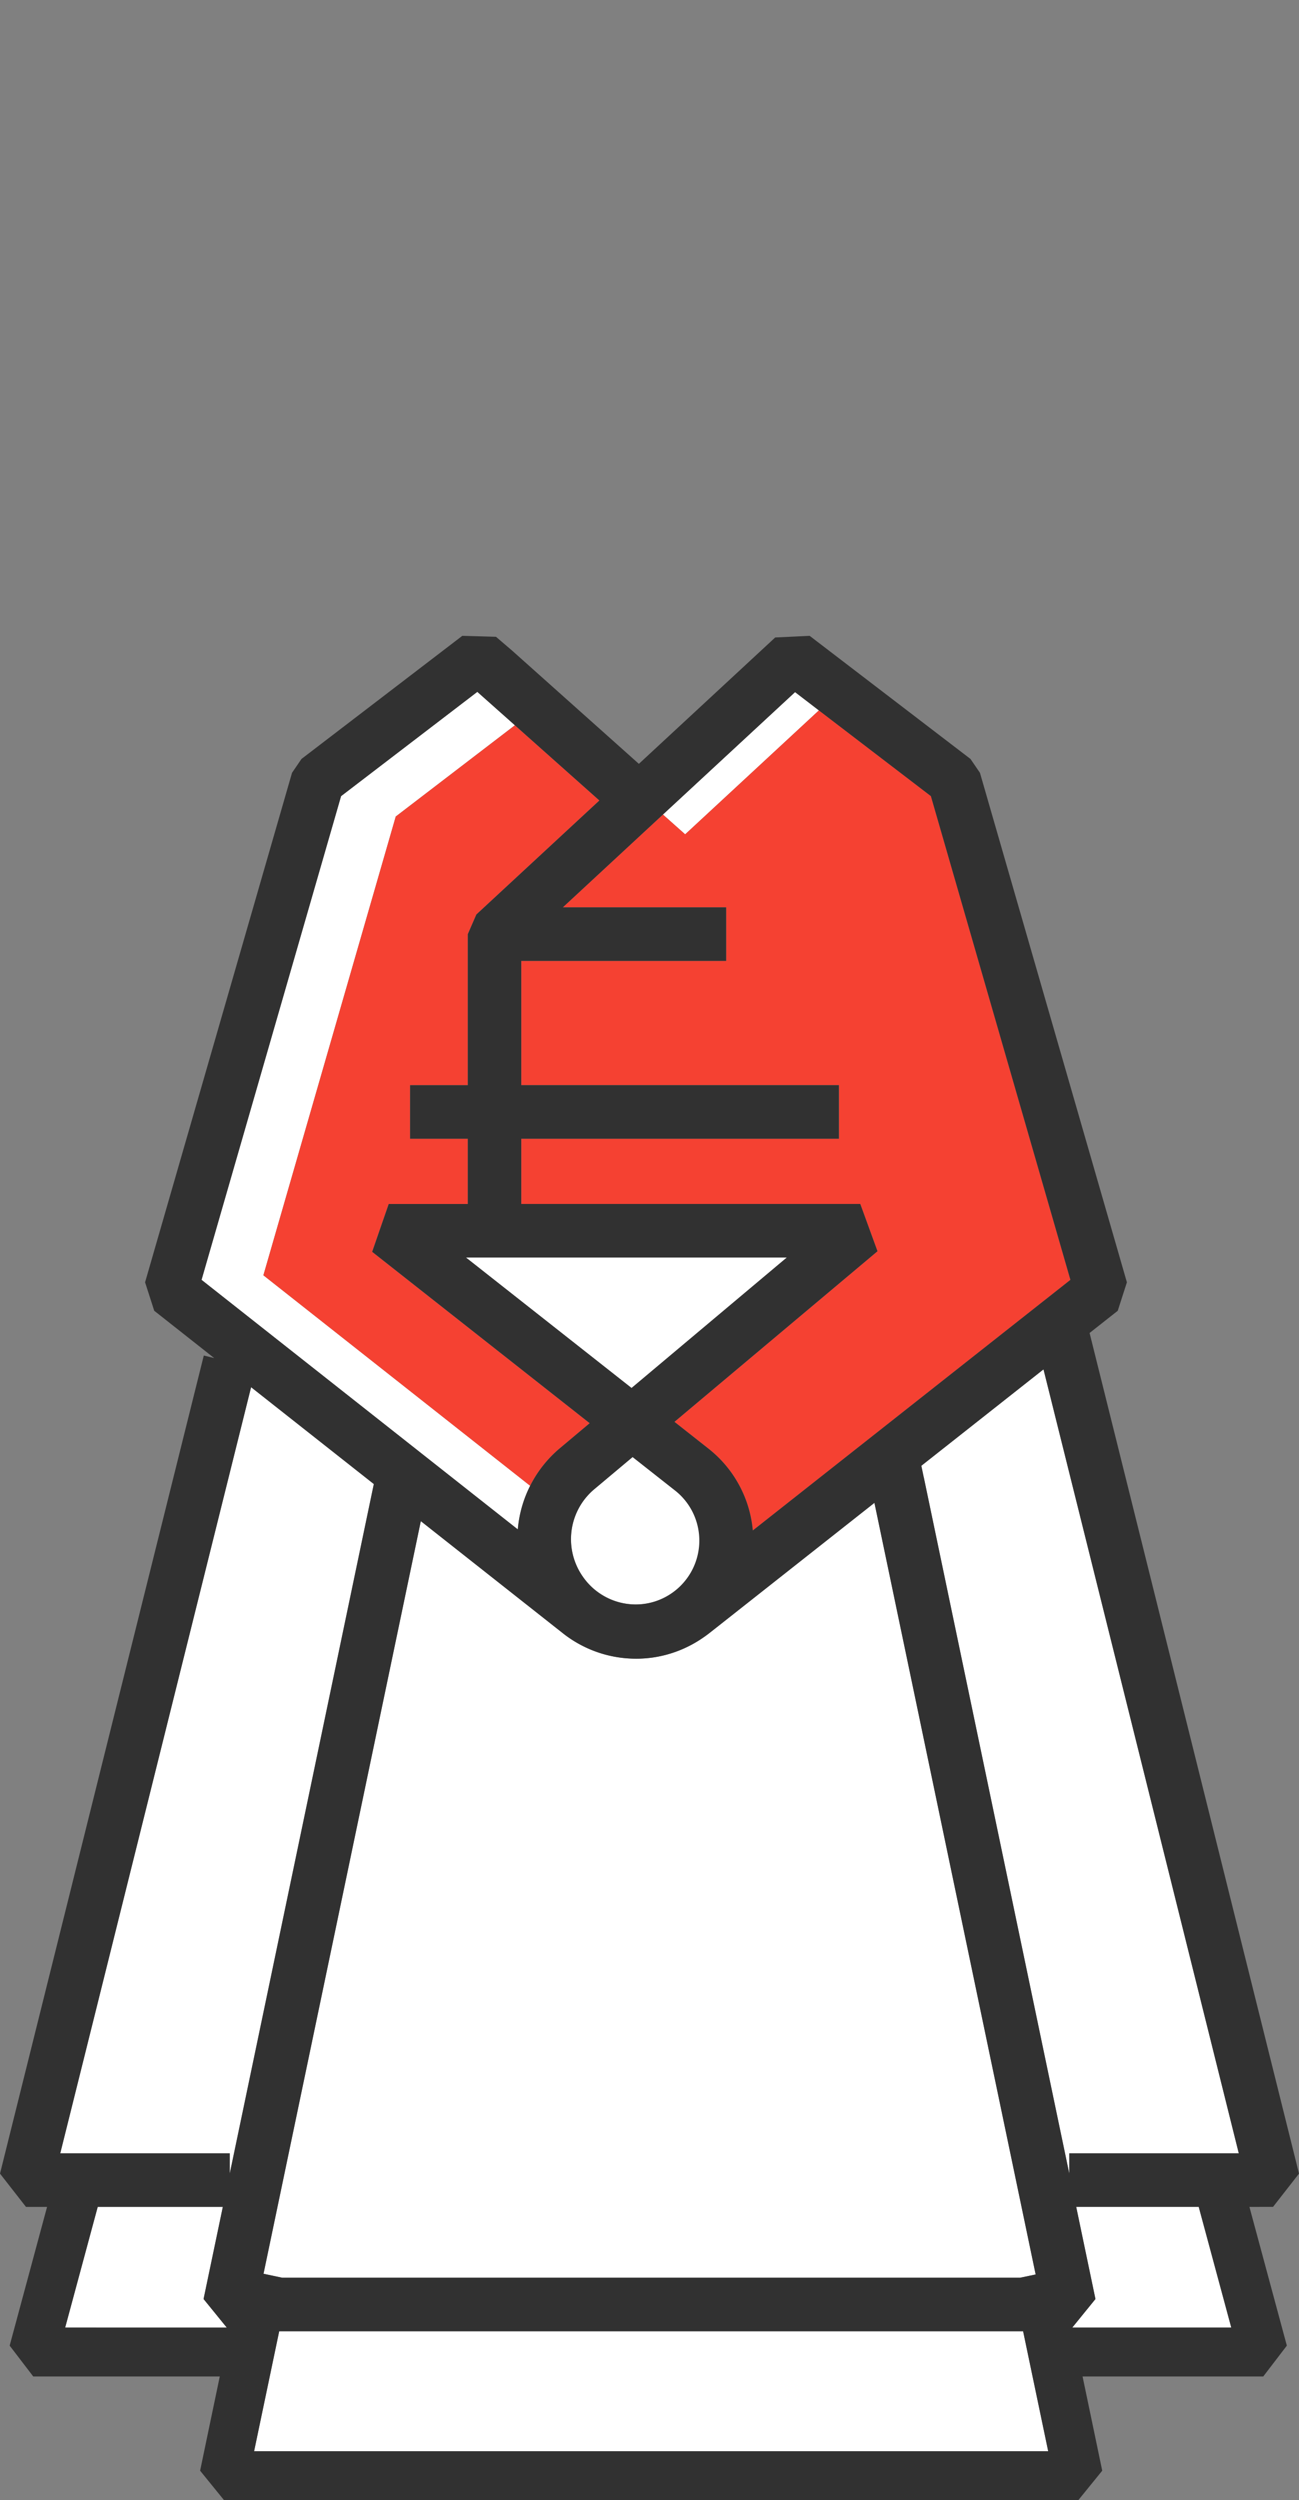 <svg id="woman_big" xmlns="http://www.w3.org/2000/svg" width="125.52" height="241.466" viewBox="0 0 125.52 241.466">
  <rect x="0" y="0" width="125.52" height="241.466" fill="#808080" stroke="none"/>
  <defs>
    <style>
      .womanBig-1 {
        fill: #fff;
      }

      .womanBig-2 {
        fill: #f54132;
      }

      .womanBig-3 {
        fill: #313131;
      }
    </style>
  </defs>
  <path id="패스_184"  class="womanBig-1" d="M2832.689,3154.926l-2.307-1.765-12.767,11.825,2.149,1.911Z" transform="translate(-2753.558 -3086.316)"/>
  <path id="패스_185"  class="womanBig-1" d="M2813.543,3179.11,2795.1,3253.1h16.38v1.954l13.92-66.591Z" transform="translate(-2789.284 -3045.135)"/>
  <path id="패스_186"  class="womanBig-1" d="M2832.9,3221.364v0h15.363l-3.145-11.656h-11.838l1.86,8.9Z" transform="translate(-2729.294 -2996.571)"/>
  <path id="패스_187"  class="womanBig-1" d="M2804.5,3258.262h71.31l1.5-.313-15.579-74.523-15.892,12.534c-.217.17-.44.334-.667.488a11.384,11.384,0,0,1-4.758,1.9,11.175,11.175,0,0,1-1.712.129,11.4,11.4,0,0,1-7.045-2.437l-13.757-10.852-15.2,72.691Z" transform="translate(-2777.233 -3038.284)"/>
  <path id="패스_188"  class="womanBig-1" d="M2828.7,3188.844l14.062,67.267v-1.954h16.381l-18.869-75.712L2826.51,3189.3Z" transform="translate(-2739.443 -3046.191)"/>
  <path id="패스_189"  class="womanBig-1" d="M2810.258,3174.27l16,12.6,15-12.6Z" transform="translate(-2765.234 -3052.817)"/>
  <path id="패스_190"  class="womanBig-1" d="M2824.284,3184.982l-4.146-3.265-3.7,3.1a6.312,6.312,0,0,0,7.857,9.875,6.2,6.2,0,0,0-.011-9.714Z" transform="translate(-2759.01 -3040.997)"/>
  <path id="패스_191"  class="womanBig-1" d="M2810.52,3209.711h-12.087l-3.145,11.656H2810.9l-2.243-2.76Z" transform="translate(-2788.992 -2996.571)"/>
  <path id="패스_193"  class="womanBig-1" d="M2802.344,3225.944h76.732l-2.425-11.589h-71.879Z" transform="translate(-2777.792 -2989.202)"/>
  <path id="패스_194"  class="womanBig-1" d="M2832.133,3229.826l-25.774-20.329,12.79-44.307,11.512-8.812-3.633-3.228-13.165,10.072-13.483,46.718,30.557,24.1A11.435,11.435,0,0,1,2832.133,3229.826Z" transform="translate(-2780.908 -3086.332)"/>
  <g id="그룹_173"  transform="translate(25.45 68.609)">
    <path id="패스_195" class="womanBig-2" d="M2814.8,3200.631h7.641v-6.3h-5.577v-5.174h5.577v-14.585l.828-1.9,11.887-11.01-8.162-7.262-11.511,8.812-12.79,44.307,25.774,20.329a11.455,11.455,0,0,1,2.876-3.63l2.874-2.413-21.019-16.552Z" transform="translate(-2802.692 -3152.96)"/>
    <path id="패스_196" class="womanBig-2" d="M2851.906,3162.123l-10.824-8.281-12.924,11.972-2.15-1.912-9.67,8.962h15.783v5.174h-19.8v12h30.695v5.174h-30.695v6.3h32.759l1.664,4.566-19.62,16.477,3.3,2.6a11.351,11.351,0,0,1,4.272,7.893l30.691-24.206Z" transform="translate(-2787.402 -3153.843)"/>
  </g>
  <g id="그룹_174" >

    <path id="패스_198" class="womanBig-3" d="M2915.865,3302.791l2.51-3.213-20.236-81.188,2.721-2.146.885-2.748-14.2-49.209-.916-1.338-15.54-11.89-3.329.158-13.173,12.205-12.265-10.951-1.542-1.32-3.254-.093-15.54,11.89-.914,1.338-14.2,49.209.885,2.748,5.795,4.571-1.006-.248-19.692,79.012,2.509,3.213h2.039l-3.615,13.4,2.279,2.978h18.024l-1.9,9.1,2.313,2.848h82.545l2.313-2.848-1.9-9.1h17.459l2.28-2.978-3.616-13.4ZM2856.91,3168.32l12.77-11.825,2.3,1.765,10.824,8.28,13.483,46.718-30.691,24.206a11.35,11.35,0,0,0-4.272-7.893l-3.3-2.6,19.62-16.477-1.664-4.566h-32.759v-6.3h30.695v-5.174h-30.695v-12h19.8v-5.174H2847.24Zm-2.929,62.051,4.147,3.265a6.168,6.168,0,1,1-9,8.226,6.291,6.291,0,0,1,1.154-8.386Zm-16.1-19.267h31l-15,12.6Zm16.438,38.745a11.268,11.268,0,0,0,1.712-.129,11.39,11.39,0,0,0,4.758-1.9c.228-.155.451-.318.667-.489l15.891-12.534,15.579,74.522-1.5.314h-71.31l-1.8-.378,15.2-72.691,13.757,10.852A11.4,11.4,0,0,0,2854.315,3249.848Zm-41.989-36.59,13.483-46.718,13.165-10.071,3.633,3.229,8.162,7.262-11.887,11.01-.828,1.9v14.585h-5.577v5.174h5.577v6.3h-7.641l-1.6,4.62,21.019,16.552-2.874,2.413a11.517,11.517,0,0,0-4.072,7.846Zm-13.178,101.19,3.146-11.657h12.089l-1.86,8.9,2.243,2.76Zm-.473-16.831,18.439-73.992,11.861,9.354-13.92,66.591v-1.953Zm18.729,28.774,2.426-11.589h71.882l2.424,11.589Zm79.061-11.944v0l2.24-2.756-1.86-8.9h11.838l3.146,11.657Zm-.293-16.831v1.953l-14.29-68.358,11.8-9.308,18.869,75.713Z" transform="translate(-2792.854 -3089.65)"/>
  </g>
</svg>
